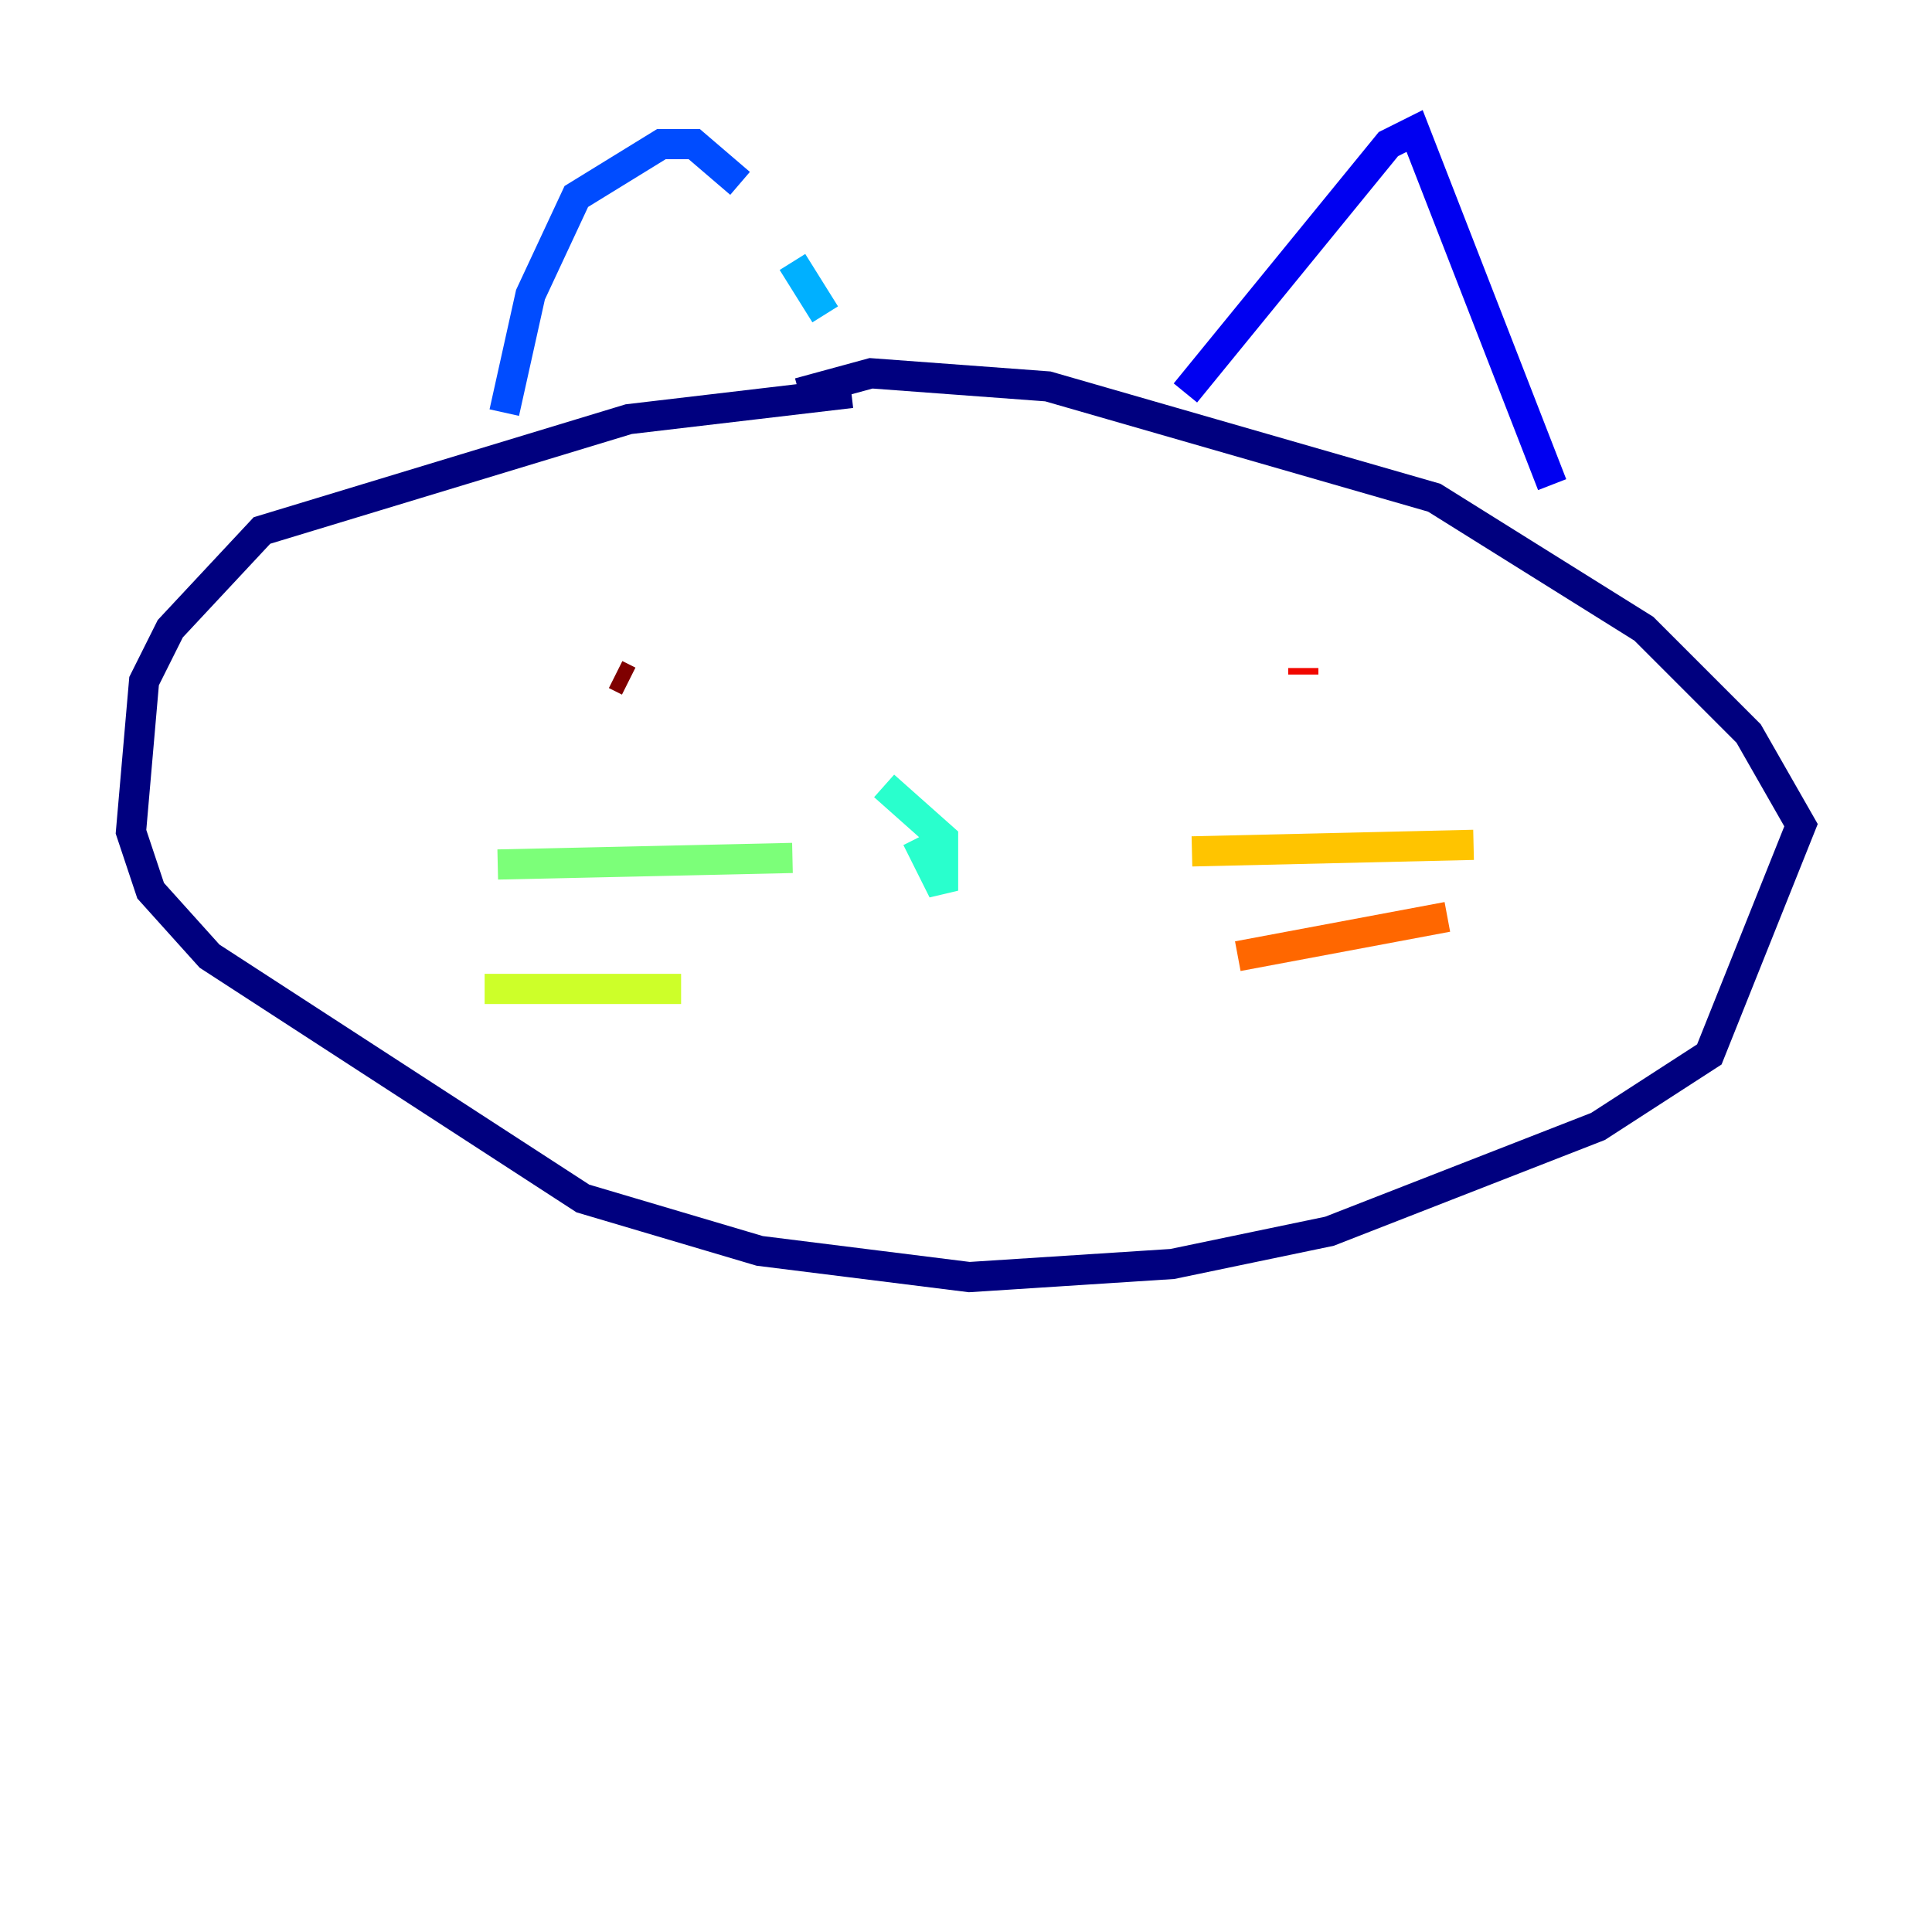 <?xml version="1.0" encoding="utf-8" ?>
<svg baseProfile="tiny" height="128" version="1.2" viewBox="0,0,128,128" width="128" xmlns="http://www.w3.org/2000/svg" xmlns:ev="http://www.w3.org/2001/xml-events" xmlns:xlink="http://www.w3.org/1999/xlink"><defs /><polyline fill="none" points="56.407,26.034 41.654,27.77 17.356,35.146 11.281,41.654 9.546,45.125 8.678,55.105 9.98,59.01 13.885,63.349 38.617,79.403 50.332,82.875 64.217,84.61 77.668,83.742 88.081,81.573 105.871,74.63 113.248,69.858 119.322,54.671 115.851,48.597 108.909,41.654 95.024,32.976 69.424,25.6 57.709,24.732 52.936,26.034" stroke="#00007f" stroke-width="2" /><polyline fill="none" points="78.536,26.034 91.986,9.546 93.722,8.678 102.834,32.108" stroke="#0000f1" stroke-width="2" /><polyline fill="none" points="33.41,27.336 35.146,19.525 38.183,13.017 43.824,9.546 45.993,9.546 49.031,12.149" stroke="#004cff" stroke-width="2" /><polyline fill="none" points="52.502,17.356 54.671,20.827" stroke="#00b0ff" stroke-width="2" /><polyline fill="none" points="60.746,55.539 62.481,59.01 62.481,55.539 58.576,52.068" stroke="#29ffcd" stroke-width="2" /><polyline fill="none" points="52.502,56.841 32.976,57.275" stroke="#7cff79" stroke-width="2" /><polyline fill="none" points="45.125,65.519 32.108,65.519" stroke="#cdff29" stroke-width="2" /><polyline fill="none" points="78.969,56.407 97.627,55.973" stroke="#ffc400" stroke-width="2" /><polyline fill="none" points="82.007,63.349 95.891,60.746" stroke="#ff6700" stroke-width="2" /><polyline fill="none" points="86.346,44.258 86.346,44.691" stroke="#f10700" stroke-width="2" /><polyline fill="none" points="40.786,44.691 41.654,45.125" stroke="#7f0000" stroke-width="2" /></svg>